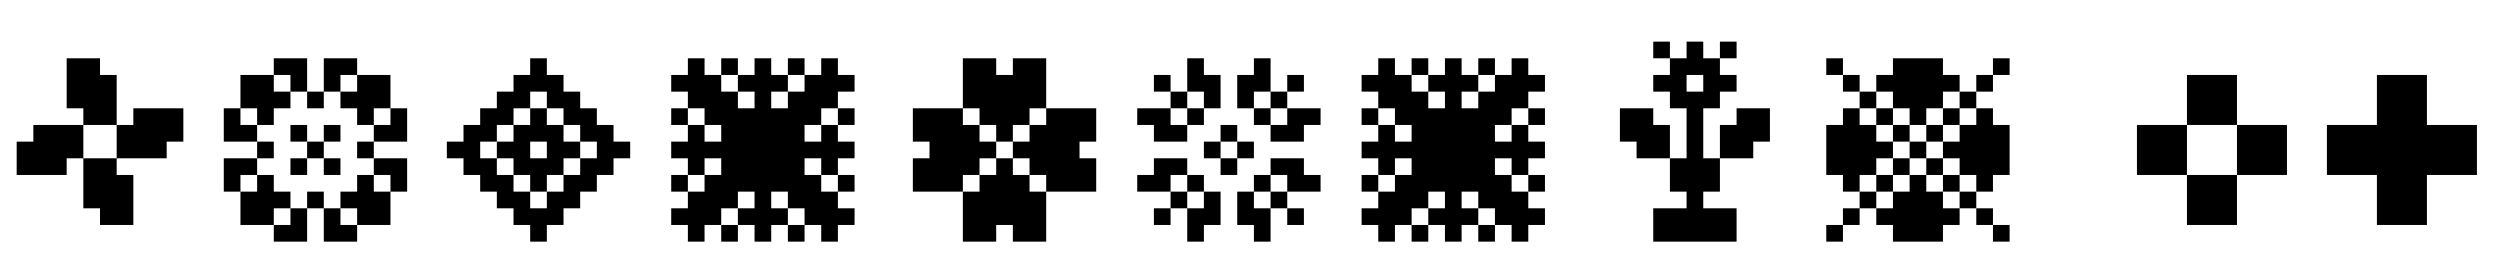 <svg width="126.74" height="14" viewBox="0 0 126.74 14" xmlns="http://www.w3.org/2000/svg"><path transform="translate(0 12.25) scale(.013 -.013)" d="M260 715H390V650H455V455H325V520H260ZM520 520H715V390H650V325H455V455H520ZM65 390H130V455H325V325H260V260H65ZM390 130H325V325H455V260H520V65H390Z"/><path transform="translate(10.5 12.25) scale(.013 -.013)" d="m455 715h130v-65h-65v-65h-65zm-195 0h130v-130h-65v65h-65zm-130-65h130v-65h65v-65h-65v-65h-65v65h-65zm520-195h-65v65h-65v65h65v65h130v-130h-65zm-260 130h65v-65h-65zm260-130h65v65h65v-130h-130zm-585 65h65v-65h65v-65h-130zm390-65h65v-65h-65zm-130 0h65v-65h-65zm65-65h65v-65h-65zm-195 0h65v-65h-65zm390 0h65v-65h-65zm-260-65h65v-65h-65zm-195-130h-65v130h130v-65h-65zm520 130h130v-130h-65v65h-65zm-195 0h65v-65h-65zm65-130h65v65h65v-65h65v-130h-130v65h-65zm-390 0h65v65h65v-65h65v-65h-65v-65h-130zm260 0h65v-65h-65zm65-65h65v-65h65v-65h-130zm-195-65h65v65h65v-130h-130z"/><path transform="translate(21.808 12.25) scale(.013 -.013)" d="m195 260h-65v65h-65v65h65v65h65v65h65v65h65v65h65v65h65v-65h65v-65h65v-65h65v-65h65v-65h65v-65h-65v-65h-65v-65h-65v-65h-65v-65h-65v-65h-65v65h-65v65h-65v65h-65zm130 130v65h65v65h65v-65h65v-65h65v-65h-65v-65h-65v-65h-65v65h-65v65h-65v65zm130-65v65h-65v-65zm-195-65h65v-65h65v-65h65v65h65v65h65v65h65v65h-65v65h-65v65h-65v65h-65v-65h-65v-65h-65v-65h-65v-65h65z"/><path transform="translate(33.183 12.25) scale(.013 -.013)" d="m520 715h65v-65h-65zm-260 0h65v-65h-65zm455-195h65v-65h-65zm-650 0h65v-65h-65zm0-390h65v65h65v65h65v65h-65v-65h-65v65h-65v65h65v65h65v-65h65v65h-65v65h-65v65h-65v65h65v65h65v-65h65v-65h65v-65h65v65h-65v65h65v65h65v-65h65v-65h-65v-65h65v65h65v65h65v65h65v-65h65v-65h-65v-65h-65v-65h-65v-65h65v65h65v-65h65v-65h-65v-65h-65v65h-65v-65h65v-65h65v-65h65v-65h-65v-65h-65v65h-65v65h-65v65h-65v-65h65v-65h-65v-65h-65v65h-65v65h65v65h-65v-65h-65v-65h-65v-65h-65v65h-65zm0 130h65v-65h-65zm650 0h65v-65h-65zm-195-195h65v-65h-65zm-260 0h65v-65h-65z"/><path transform="translate(45.433 12.25) scale(.013 -.013)" d="m455 390h-65v65h-65v65h-65v195h130v-65h65v65h130v-195h-65v-65h-65zm0 0h65v65h65v65h195v-130h-65v-65h65v-130h-195v65h-65v65h-65zm-195-195h-195v130h65v65h-65v130h195v-65h65v-65h65v-65h-65v-65h-65zm0 0h65v65h65v65h65v-65h65v-65h65v-195h-130v65h-65v-65h-130z"/><path transform="translate(56.808 12.25) scale(.013 -.013)" d="m520 520h-65v130h65v65h65v-130h-65zm-195 0v65h-65v130h65v-65h65v-130zm390 65h-65v65h65zm-585 0v65h65v-65zm520-65h-65v65h65zm-455 0v65h65v-65zm-65-130v65h-65v65h130v-65h65v-65zm455 65h-65v65h65zm130-65h-130v65h65v65h130v-65h-65zm-455 65v65h65v-65zm130 0h65v-65h-65zm65-65h65v-65h-65zm-130 0h65v-65h-65zm390-65v-65h65v-65h-130v65h-65v65zm-650-65h65v65h130v-65h-65v-65h-130zm325 65h65v-65h-65zm195-65v-65h-65v65zm-325 0h65v-65h-65zm390-65v-65h-65v65zm-130 0v-65h65v-130h-65v65h-65v130zm-325 0h65v-65h-65zm65-65h65v65h65v-130h-65v-65h-65zm455 0v-65h-65v65zm-585 0h65v-65h-65z"/><path transform="translate(68.183 12.25) scale(.013 -.013)" d="m520 715h65v-65h-65zm-260 0h65v-65h-65zm455-195h65v-65h-65zm-650 0h65v-65h-65zm0-390h65v65h65v65h65v65h-65v-65h-65v65h-65v65h65v65h65v-65h65v65h-65v65h-65v65h-65v65h65v65h65v-65h65v-65h65v-65h65v65h-65v65h65v65h65v-65h65v-65h-65v-65h65v65h65v65h65v65h65v-65h65v-65h-65v-65h-65v-65h-65v-65h65v65h65v-65h65v-65h-65v-65h-65v65h-65v-65h65v-65h65v-65h65v-65h-65v-65h-65v65h-65v65h-65v65h-65v-65h65v-65h-65v-65h-65v65h-65v65h65v65h-65v-65h-65v-65h-65v-65h-65v65h-65zm0 130h65v-65h-65zm650 0h65v-65h-65zm-195-195h65v-65h-65zm-260 0h65v-65h-65z"/><path transform="translate(80.433 12.25) scale(.013 -.013)" d="m260 780h65v-65h-65zm260 0h65v-65h-65zm-260-650h130v65h-65v130h65v195h-65v65h-65v65h65v65h65v65h65v-65h65v-65h65v-65h-65v-65h-65v-195h65v-130h-65v-65h130v-130h-325zm260 325h65v65h130v-130h-65v-65h-130zm-390 65h130v-65h65v-130h-130v65h-65zm260 65h65v65h-65z"/><path transform="translate(91.74 12.25) scale(.013 -.013)" d="m260 650h65v65h195v-65h65v-65h-65v-65h-65v-65h-65v65h-65v65h-65zm455 65h65v-65h-65zm-650 0h65v-65h-65zm585-65h65v-65h-65zm-520 0h65v-65h-65zm455-65h65v-65h-65zm-390 0h65v-65h-65zm-130-130h65v65h65v-65h65v-65h65v-65h-65v-65h-65v-65h-65v65h-65zm455 65h65v-65h-65zm-260 0h65v-65h-65zm260-130h65v65h65v65h65v-65h65v-195h-65v-65h-65v65h-65v65h-65zm-195 65h65v-65h-65zm130 0h65v-65h-65zm-65-65h65v-65h-65zm65-65h65v-65h-65zm-130 0h65v-65h-65zm195-65h65v-65h-65zm-260 0h65v-65h-65zm0-130h65v65h65v65h65v-65h65v-65h65v-65h-65v-65h-195v65h-65zm-65 65h65v-65h-65zm390 0h65v-65h-65zm-455-65h65v-65h-65zm520 0h65v-65h-65zm65-65h65v-65h-65zm-650 0h65v-65h-65z"/><path transform="translate(107.49 12.25) scale(.013 -.013)" d="M455 455H260V650H455ZM455 455H650V260H455ZM260 260H65V455H260ZM260 260H455V65H260Z"/><path transform="translate(117.12 12.25) scale(.013 -.013)" d="M65 455H260V650H455V455H650V260H455V65H260V260H65Z"/></svg>